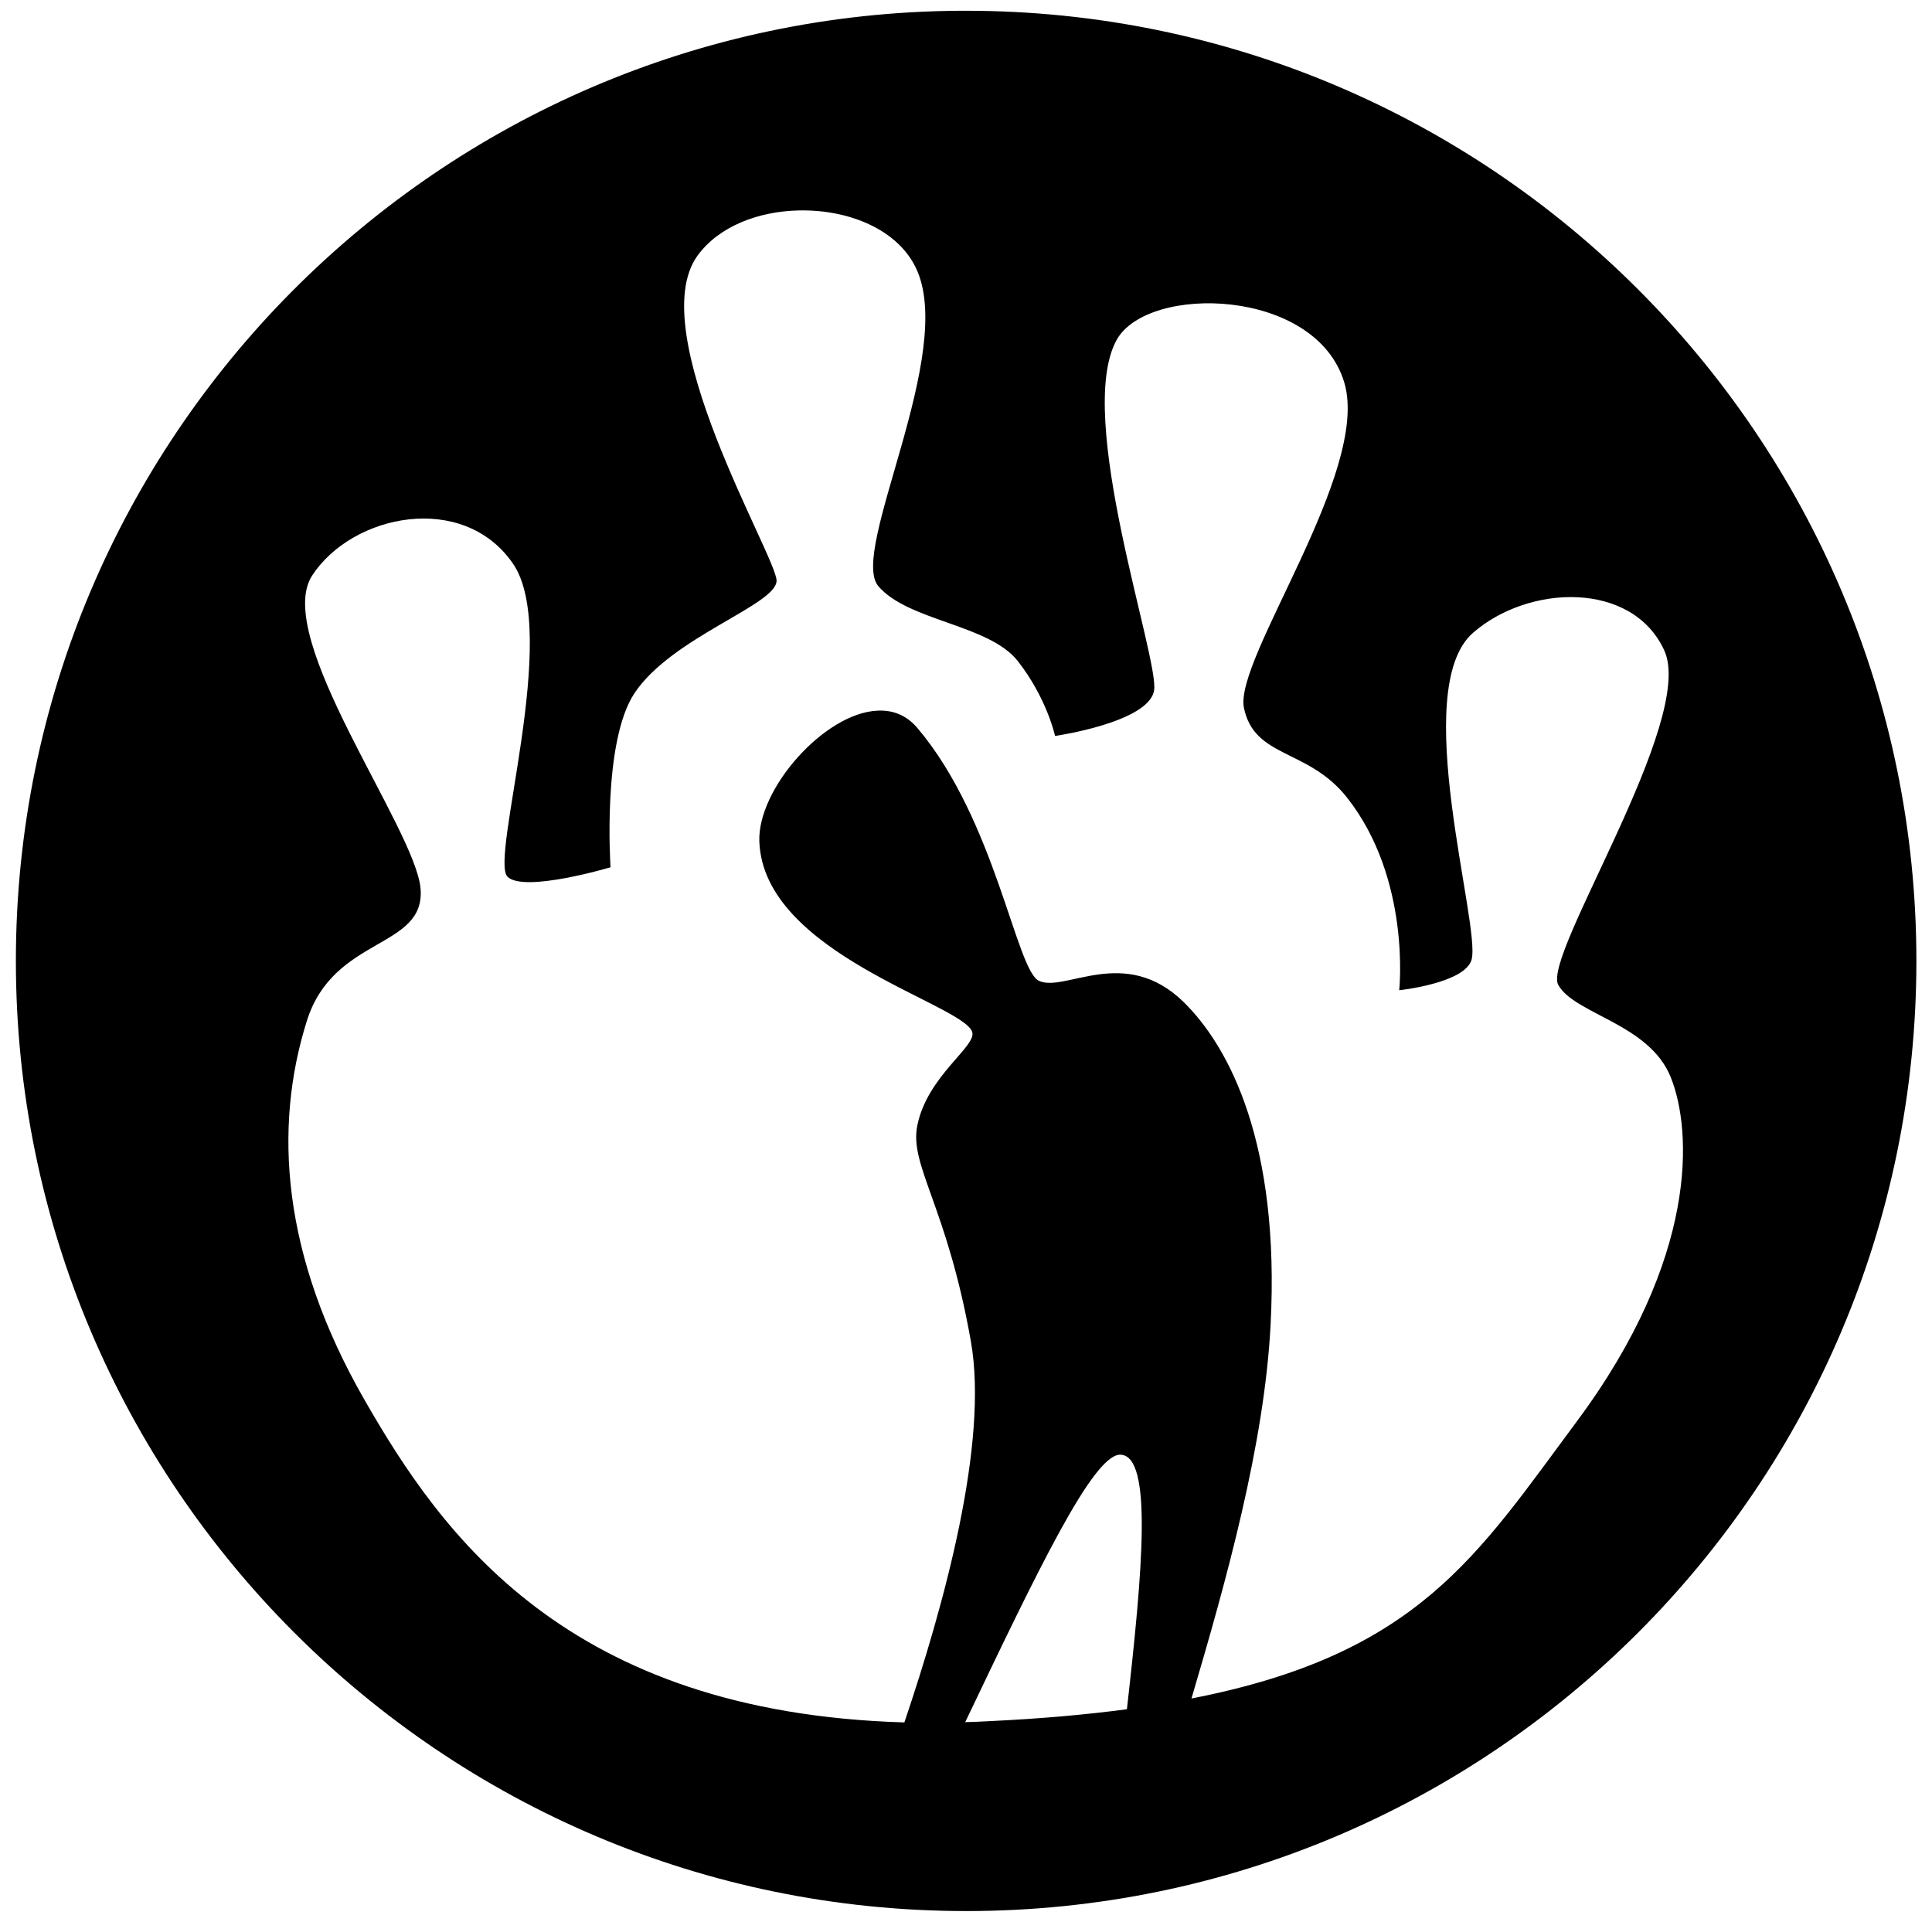 <?xml version="1.0" encoding="utf-8"?>
<!-- Generator: Adobe Illustrator 23.0.2, SVG Export Plug-In . SVG Version: 6.00 Build 0)  -->
<svg version="1.1"
	 id="svg3068" inkscape:version="0.43" sodipodi:docbase="/home/sjoerd0/Desktop/totaalpc/pictogrammen" sodipodi:docname="discriminatie.svg" sodipodi:version="0.32" xmlns:cc="http://web.resource.org/cc/" xmlns:dc="http://purl.org/dc/elements/1.1/" xmlns:inkscape="http://www.inkscape.org/namespaces/inkscape" xmlns:rdf="http://www.w3.org/1999/02/22-rdf-syntax-ns#" xmlns:sodipodi="http://inkscape.sourceforge.net/DTD/sodipodi-0.dtd" xmlns:svg="http://www.w3.org/2000/svg"
	 xmlns="http://www.w3.org/2000/svg" xmlns:xlink="http://www.w3.org/1999/xlink" x="0px" y="0px" viewBox="0 0 718 714.3"
	 style="enable-background:new 0 0 718 714.3;" xml:space="preserve">
<sodipodi:namedview  bordercolor="#666666" borderopacity="1.0" id="base" inkscape:current-layer="layer10" inkscape:cx="412.68236" inkscape:cy="651.05646" inkscape:pageopacity="0.0" inkscape:pageshadow="2" inkscape:window-height="946" inkscape:window-width="1264" inkscape:window-x="0" inkscape:window-y="0" inkscape:zoom="0.71078191" pagecolor="#ffffff">
	</sodipodi:namedview>
<g id="layer10" inkscape:groupmode="layer" inkscape:label="Vector">
	<path id="path3080" d="M356.7,4C162.8,5.2,5.9,163,5.9,357.1c0,194.9,158.2,353.1,353.2,353.1s353.1-158.2,353.1-353.1
		S553.9,4,359,4C358.3,4,357.5,4,356.7,4z M297,78.2c0.2,0,0.5,0,0.7,0c17.8-0.2,35.7,7,42.6,21.2c15.5,31.6-24.9,105.4-13.9,118.4
		s41,14.2,51.8,27.8c10.9,13.9,13.9,27.9,13.9,27.9s34.8-5,36.8-16.9c2-11.9-29.7-101.9-13.9-130.3c11.6-20.8,74.1-19.4,84.6,15.9
		c9.8,33.1-41.1,102.7-37.3,120.9c3.9,18.8,23.9,15,38.3,33.3c23.9,30.3,19.4,71.6,19.4,71.6s24.5-2.6,26.9-11.4
		c3.5-12.9-23.4-100.5,0.5-121.4c20.7-18.1,59.2-19.4,71.1,6.5S573.1,355.1,579.1,366s33.8,14.4,41.8,34.3
		c8,19.9,10.3,67.1-34.8,127.8c-37.1,49.9-58.9,86.7-143.3,103.1c12.9-43.7,27.1-94.3,29.4-138.9c3.5-67.2-15.2-103.1-32.3-119.9
		c-21.9-21.4-44.2-3.4-53.8-7.9c-8.5-4-16.1-59.7-45.2-94c-4.1-4.8-9.2-6.7-14.8-6.4c-19.8,0.9-44.7,29.2-43.9,48.7
		c1.6,41.7,75.6,60.2,79.1,70.7c1.8,5.3-16.7,16.3-20.4,34.8c-3,14.9,11,29.8,19.9,80.1c6.7,37.8-9.9,97.9-24.7,141.7
		c-125.7-3.7-172.1-70.1-200.6-119.8C104.6,466.5,101.6,419,114,379.5c9.9-31.8,44.1-26.7,42.3-49.2c-1.8-22.3-55.2-93.5-40.3-116.4
		c14.9-22.9,56.1-31.3,74.6-4.5c17.9,25.9-8.7,109.7-2,116.4c6.1,6.1,38.3-3.5,38.3-3.5s-3.2-46.5,8.9-64.7
		c13.9-20.9,52.8-32.8,52.8-41.8s-50.1-92.5-29.3-120.9C267.3,84,282,78.5,297,78.2z M416,540.6c0.1,0,0.3,0,0.4,0
		c12.1,0.4,8.2,43.3,2.4,94.6c-15.1,2-31.8,3.5-50.6,4.4c-3.2,0.2-6.4,0.3-9.5,0.4C386.1,582.6,405.9,541.5,416,540.6z"/>
</g>
</svg>
